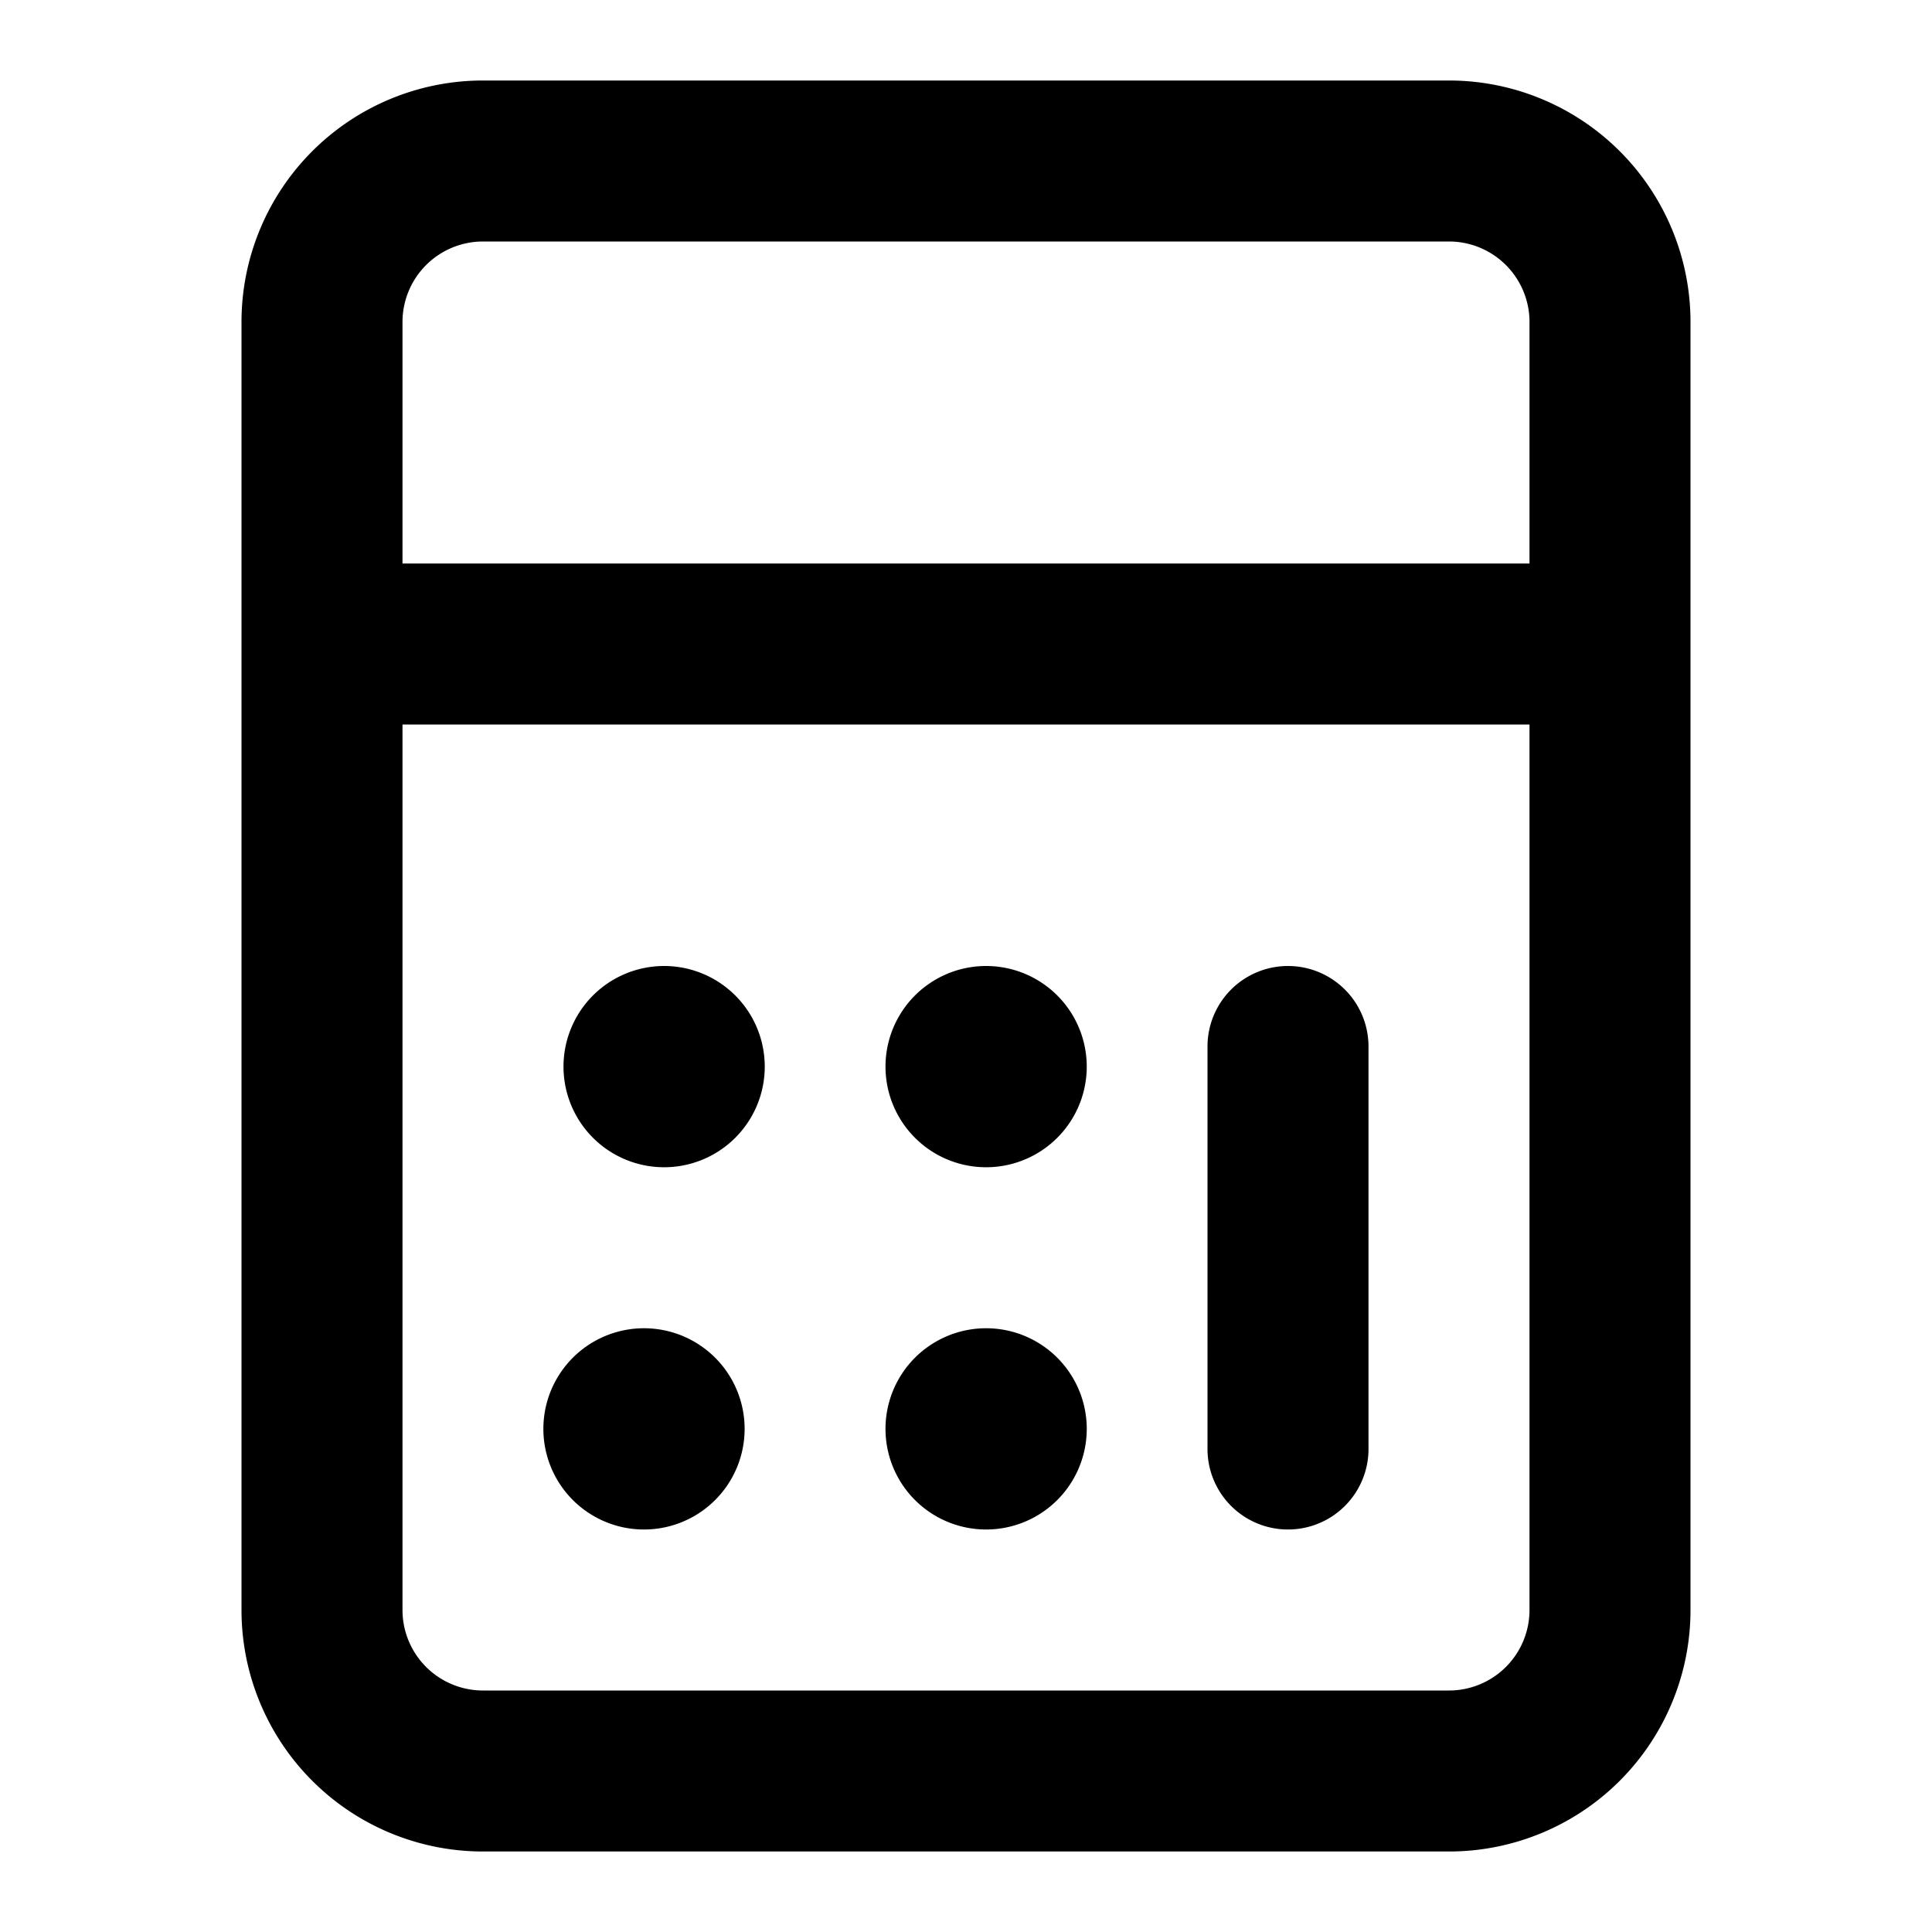 <svg xmlns="http://www.w3.org/2000/svg" width="24" height="24" fill="none" viewBox="0 0 24 24">
    <path fill="currentColor" d="M8.25 14.5a1.25 1.25 0 1 1 0-2.5 1.25 1.25 0 0 1 0 2.5M8 19a1.25 1.25 0 1 1 0-2.5A1.25 1.25 0 0 1 8 19M12.25 14.5a1.25 1.25 0 1 1 0-2.5 1.25 1.25 0 0 1 0 2.5M12.25 19a1.25 1.25 0 1 1 0-2.5 1.25 1.25 0 0 1 0 2.5M17 18a1 1 0 1 1-2 0v-5a1 1 0 1 1 2 0z"/>
    <path fill="currentColor" fill-rule="evenodd" d="M3 4v16a3 3 0 0 0 3 3h12a3 3 0 0 0 3-3V4a3 3 0 0 0-3-3H6a3 3 0 0 0-3 3m3-1a1 1 0 0 0-1 1v3h14V4a1 1 0 0 0-1-1zm12 18a1 1 0 0 0 1-1V9H5v11a1 1 0 0 0 1 1z" clip-rule="evenodd"/>
</svg>
